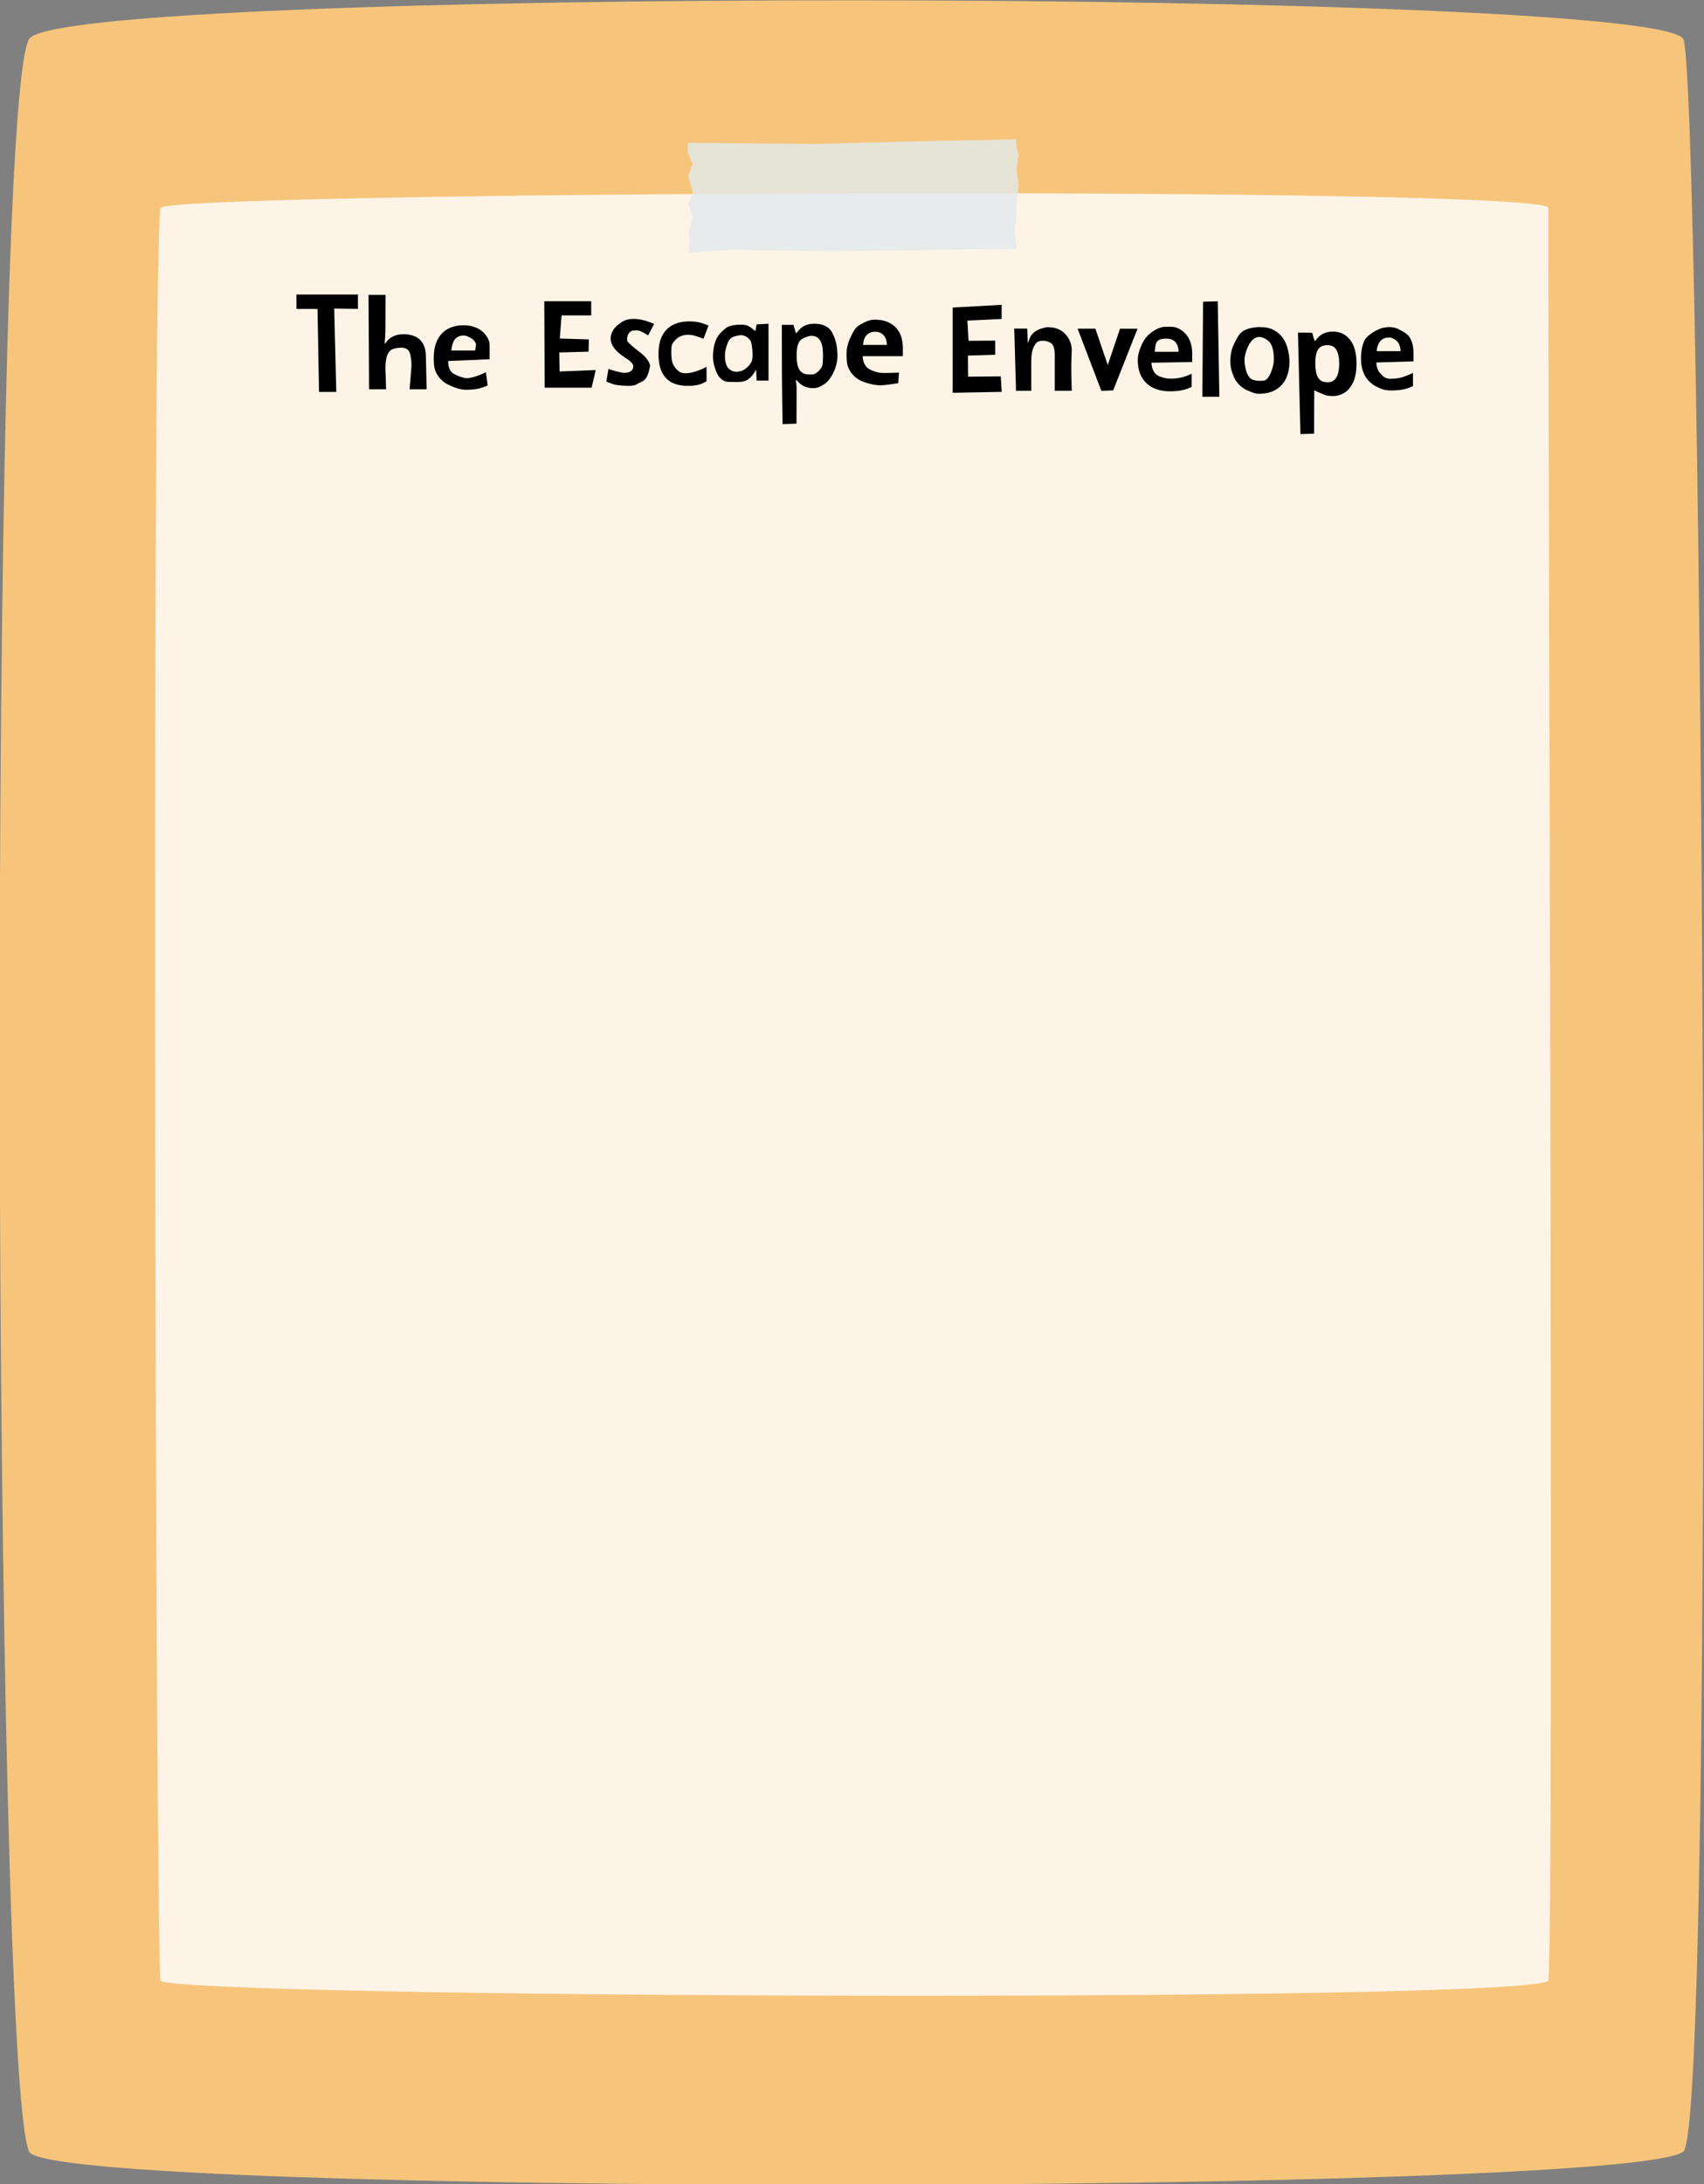 <?xml version="1.0" encoding="UTF-8" standalone="no"?>
<!DOCTYPE svg PUBLIC "-//W3C//DTD SVG 1.1//EN" "http://www.w3.org/Graphics/SVG/1.1/DTD/svg11.dtd">
<svg width="100%" height="100%" viewBox="0 0 808 1035" version="1.1" xmlns="http://www.w3.org/2000/svg" xmlns:xlink="http://www.w3.org/1999/xlink" xml:space="preserve" xmlns:serif="http://www.serif.com/" style="fill-rule:evenodd;clip-rule:evenodd;stroke-linejoin:round;stroke-miterlimit:2;">
    <rect x="0" y="0" width="808" height="1035" fill="#808080" stroke="none"/>
    <g transform="matrix(1,0,0,1,-3816.86,-340.626)">
        <g>
            <g transform="matrix(1.577,6.49921e-05,-6.75267e-05,1.639,2122.7,-354.52)">
                <path d="M1580.44,435.332C1571.47,420.69 1093.23,420.193 1083.1,435.332C1070.48,454.178 1072.07,1023.26 1083.1,1046.16C1089.35,1059.16 1562.35,1058.66 1580.44,1046.16C1590.72,1039.07 1585.92,444.268 1580.44,435.332Z" style="fill:rgb(246,197,123);"/>
            </g>
            <g transform="matrix(1.323,5.45389e-05,-5.66658e-05,1.375,2460.15,-159.487)">
                <path d="M1580.44,435.332C1580.62,427.513 1085.42,429.675 1083.1,435.332C1079.75,443.488 1081.21,1040.68 1083.1,1046.16C1085.21,1052.3 1576.14,1054.04 1580.44,1046.16C1582.66,1042.09 1580.17,447.347 1580.44,435.332Z" style="fill:rgb(253,244,231);"/>
            </g>
            <g transform="matrix(1.249,-0.013,0.031,2.922,-695.508,-804.408)">
                <path d="M3987.72,432.219L3958.82,432.305L3911.02,432.612L3863.23,432.219L3863.09,433.771L3864.92,435.66L3863.23,437.528L3864.8,440.193L3863.23,442.132L3864.69,444.303L3863.23,446.542L3863.5,448.511L3863.23,450L3879.56,449.617L3917.07,450.068L3964.3,449.979L3987.72,450L3986.96,447.072L3987.72,444.07L3987.78,442.137L3988.65,439.567L3987.91,437.176L3988.78,434.712L3988.01,433.555L3987.72,432.219Z" style="fill:rgb(227,233,235);fill-opacity:0.82;"/>
            </g>
            <g transform="matrix(0.231,3.08149e-33,-3.08149e-33,0.231,3946.26,411.527)">
                <g transform="matrix(0.781,0,0,0.779,-40.343,131.828)">
                    <g transform="matrix(1,0,0,1,-71.516,-24.953)">
                        <path d="M289.811,493.775L244.401,493.775L240.473,275.182L185,275.028L185,237.236L346.719,237.236L346.719,275.028L284.344,274.191L289.811,493.775Z" style="fill-rule:nonzero;"/>
                    </g>
                    <g transform="matrix(1,0,0,1,-73.048,-1.511)">
                        <path d="M420.733,214.741L420.417,303.676C420.417,311.782 420.149,319.497 419.612,326.821C419.075,334.145 418.66,339.321 418.367,342.348L420.71,342.348C424.226,336.684 428.401,332.094 433.235,328.579C438.069,325.063 443.415,322.475 449.275,320.815C455.134,319.155 461.433,318.325 468.171,318.325C479.988,318.325 490.29,320.4 499.079,324.55C507.869,328.701 514.704,335.195 519.587,344.033C524.47,352.871 526.912,364.321 526.912,378.383L528.716,463.339L484.038,463.339L489.064,400.866C489.064,389.147 486.503,368.678 482.206,362.721C477.909,356.764 471.269,353.785 462.284,353.785C453.3,353.785 439.802,356.142 434.626,360.293C429.451,364.443 425.788,370.546 423.64,378.603C421.492,386.66 420.417,396.499 420.417,408.12L422.222,463.339L377.544,463.339L376.056,214.741L420.733,214.741Z" style="fill-rule:nonzero;"/>
                    </g>
                    <g transform="matrix(1,0,0,1,-90.105,-3.052)">
                        <path d="M642.056,296.389C657.193,296.389 670.23,299.295 681.167,305.105C692.105,310.916 700.552,319.338 706.509,330.374C712.466,341.409 711.384,348.161 711.384,364.079L711.384,385.759L602.188,390.506C602.677,403.103 604.892,413.081 611.972,420.258C619.052,427.436 645.105,436.835 653.991,435.741C673.388,433.353 692.525,424.366 701.705,420.069L706.216,454.592C698.111,458.596 689.639,461.526 680.801,463.381C671.963,465.237 661.245,466.165 648.648,466.165C632.241,466.165 615.358,458.795 602.712,452.74C590.065,446.685 580.153,437.457 572.976,425.054C565.798,412.652 564.566,401.37 564.566,382.522C564.566,363.381 567.813,347.439 574.307,334.695C580.801,321.951 589.859,312.38 601.48,305.984C613.101,299.588 626.626,296.389 642.056,296.389ZM643.204,323.238C634.512,323.238 627.31,326.021 621.597,331.588C615.884,337.154 611.734,350.833 610.855,362.747L673.55,362.747C673.452,356.106 677.254,349.019 674.959,343.843C672.664,338.667 669.246,334.566 664.705,331.539C660.164,328.511 650.235,323.238 643.204,323.238Z" style="fill-rule:nonzero;"/>
                    </g>
                </g>
                <g transform="matrix(0.781,0,0,0.779,-64.097,111.886)">
                    <g transform="matrix(1.145,0,0,1.146,-255.181,-66.287)">
                        <path d="M1405.06,334.1L1432.16,332.569C1432.16,332.569 1432.23,334.573 1432.23,354.104L1432.23,463.235L1405.09,463.235L1403.63,437.324C1403.63,437.324 1396.1,455.471 1380.98,462.942C1370.21,468.261 1350.02,466.165 1340.93,466.165C1331.27,466.165 1325.48,461.252 1321.07,457.13C1314.84,451.318 1305.58,430.471 1304.77,410.91C1304.47,403.745 1305.32,389.488 1308.73,377.712C1314.67,357.209 1326.41,349.809 1332.77,343.847C1343,334.253 1368.21,333.861 1379.01,335.406C1387.93,336.682 1401.99,349.616 1401.99,349.616L1405.06,334.1ZM1392.32,375.142C1388.79,363.469 1373.73,358.002 1368.03,358.813C1344.29,362.186 1341.06,367.065 1334.93,387.482C1329.2,406.564 1333.22,427.981 1339.77,434.528C1351.55,446.293 1362.31,442.969 1370.73,440.82C1375.65,439.565 1389.27,429.841 1393.7,418.768C1397.76,408.607 1394.44,382.163 1392.32,375.142Z" style="fill-rule:nonzero;"/>
                    </g>
                    <g transform="matrix(1,0,0,1,-68.347,18.357)">
                        <path d="M1573.4,296.389C1591.86,296.389 1610.41,302.065 1619.36,318.046C1629.33,335.855 1634.34,354.785 1634.34,382.519C1634.34,401.074 1625.45,428.982 1609.44,447.108C1601.85,455.695 1584.54,466.165 1572.23,466.165C1564.32,466.165 1557.53,465.164 1551.87,463.162C1546.21,461.16 1541.37,458.572 1537.37,455.398C1533.37,452.224 1529.9,448.831 1526.97,445.217L1524.62,445.217C1525.41,449.124 1525.99,453.128 1526.38,457.229C1526.77,461.331 1526.97,465.335 1526.97,469.241L1526.58,559.562L1490.07,560.81C1490.07,560.81 1488.26,455.784 1488.26,412.155C1488.26,374.495 1488.07,299.358 1488.07,299.358L1518.62,299.465L1524.92,320.706L1526.97,320.706C1529.9,316.311 1533.46,312.258 1537.66,308.547C1541.86,304.837 1546.91,301.882 1552.82,299.685C1558.73,297.488 1565.59,296.389 1573.4,296.389ZM1565.55,328.298C1557.74,328.298 1545.03,333.743 1540.44,336.965C1535.86,340.188 1532.51,345.022 1530.41,351.467C1528.31,357.913 1527.16,366.067 1526.97,375.93L1526.97,380.764C1526.97,391.311 1527.97,400.247 1529.97,407.571C1531.97,414.895 1535.34,420.462 1540.08,424.27C1544.82,428.079 1551.33,429.983 1559.63,429.983C1566.47,429.983 1571.93,430.345 1576.88,427.284C1583.13,423.412 1591.87,415.081 1594.06,407.708C1596.26,400.335 1596.17,387.283 1596.17,376.638C1596.17,360.623 1593.68,348.562 1588.7,340.457C1583.72,332.351 1576,328.298 1565.55,328.298Z" style="fill-rule:nonzero;"/>
                    </g>
                    <g transform="matrix(1,0,0.001,1,-75.667,7.78)">
                        <path d="M1739.66,296.389C1754.8,296.389 1767.84,299.295 1778.78,305.105C1789.71,310.916 1798.16,319.338 1804.12,330.374C1810.07,341.409 1813.05,354.885 1813.05,370.803L1813.05,392.483L1707.44,392.483C1707.92,405.081 1711.71,414.968 1718.79,422.146C1725.87,429.324 1744.56,435.228 1753.45,436.183C1766.31,437.563 1802.85,435.688 1802.85,435.688L1800.82,463.635C1800.82,463.635 1766.57,469.204 1753.97,469.204C1737.57,469.204 1715.32,463.137 1702.68,457.083C1690.03,451.028 1680.12,441.799 1672.94,429.397C1665.76,416.995 1665.13,403.876 1665.13,385.028C1665.13,365.888 1672.39,348.548 1678.89,335.804C1685.38,323.06 1690.19,315.396 1701.82,308.999C1713.44,302.603 1724.23,296.389 1739.66,296.389ZM1739.96,328.176C1731.27,328.176 1724.06,330.96 1718.35,336.526C1712.64,342.092 1709.34,350.833 1708.46,362.747L1771.16,362.747C1771.06,356.106 1769.86,350.198 1767.57,345.022C1765.27,339.846 1761.86,335.745 1757.32,332.717C1752.77,329.69 1746.99,328.176 1739.96,328.176Z" style="fill-rule:nonzero;"/>
                    </g>
                    <g transform="matrix(1,0,0,1,-29.331,11.824)">
                        <path d="M1102.56,414.901C1095.11,457.861 1081.56,453.155 1066.06,463.258C1056.49,469.498 1020.89,465.432 1012.74,463.967C1004.58,462.503 996.035,458.635 987.735,455.217L993.386,421.901C1002.27,425.905 1028.59,432.119 1033.15,432.262C1051.2,432.83 1056.92,425.267 1058.32,418.614C1059.72,411.961 1056.8,406.216 1045.22,397.85C1033.43,389.327 989.124,365.467 1001.16,329.931C1006.01,315.594 1014.58,308.467 1025.91,300.168C1057.79,276.819 1108.71,301.83 1113.4,303.433L1097.64,333.837C1090.14,328.717 1085.23,326.432 1079.45,323.405C1072.79,319.915 1066.68,320.011 1059.1,320.862C1042.09,322.772 1040.38,345.499 1043.69,349.915C1048.25,355.975 1065.37,370.229 1073.76,376.261C1093.67,390.561 1103.77,407.863 1102.56,414.901Z" style="fill-rule:nonzero;"/>
                    </g>
                    <g transform="matrix(1,0,0,1,-41.282,12.285)">
                        <path d="M1213.35,466.165C1197.13,466.165 1183.32,463.211 1171.89,457.302C1160.46,451.394 1151.77,442.239 1145.82,429.837C1139.86,417.434 1136.88,401.565 1136.88,382.229C1136.88,362.21 1140.27,345.877 1147.06,333.23C1153.85,320.584 1163.27,311.282 1175.33,305.325C1187.39,299.368 1201.38,296.389 1217.3,296.389C1228.63,296.389 1238.42,297.488 1246.67,299.685C1254.92,301.882 1262.12,304.495 1268.28,307.522L1255.09,342.092C1248.06,339.26 1241.52,336.941 1235.46,335.134C1229.41,333.328 1195.2,321.768 1174.37,353.738C1170.13,360.232 1170.56,370.242 1170.56,381.277C1170.56,392.117 1171.92,401.101 1174.66,408.23C1177.39,415.359 1185.44,424.4 1190.46,428.098C1210.17,442.643 1256.31,420.266 1263.15,415.774L1263.15,454.006C1256.31,458.303 1249.16,461.404 1241.69,463.308C1234.22,465.213 1224.77,466.165 1213.35,466.165Z" style="fill-rule:nonzero;"/>
                    </g>
                    <g transform="matrix(1,0,0,1,-37.848,6.595)">
                        <path d="M957.652,476.593L834.312,476.593L833.218,249.075L956.558,249.075L956.558,286.282L878.628,286.282L874.034,347.194L950.461,349.485L949.565,381.799L872.566,383.868L873.464,433.953L968.46,430.2L957.652,476.593Z" style="fill-rule:nonzero;"/>
                    </g>
                </g>
                <g transform="matrix(0.781,0,0,0.779,1242.8,-118.372)">
                    <g transform="matrix(1,0,0,1,-6.402,11.556)">
                        <path d="M330.751,778.261L201.721,780.736L201.775,556.236L330.484,549.075L330.484,586.282L240.472,590.564L243.513,643.824L313.693,643.344L313.693,680.551L241.959,682.72L242.386,738.298L328.243,737.421L330.751,778.261Z" style="fill-rule:nonzero;"/>
                    </g>
                    <g transform="matrix(1,0,0,1,-14.43,23.709)">
                        <path d="M459.738,595.825C477.218,595.825 491.281,600.586 501.925,610.108C512.57,619.629 522.818,635.452 522.818,656.448C520.016,719.705 522.406,731.708 522.818,763.235L478.14,763.235L478.14,667.581C478.14,655.862 476.016,647.024 471.768,641.067C467.52,635.11 455.929,631.568 446.847,631.568C433.175,631.568 428.775,636.77 423.794,646.047C418.814,655.325 416.323,668.704 416.323,686.184L416.323,763.235L376.315,763.453L371.646,599.465L405.777,599.465L407.235,638.16L414.273,620.413C417.788,614.749 422.158,610.159 427.383,606.643C432.608,603.128 438.418,600.54 444.815,598.879C451.211,597.219 452.902,595.825 459.738,595.825Z" style="fill-rule:nonzero;"/>
                    </g>
                    <g transform="matrix(1,0,0,1,-21.624,23.927)">
                        <path d="M607.779,763.235L545.376,599.465L592.105,599.465L623.745,692.776C625.503,698.245 626.895,704.006 627.92,710.061C628.946,716.116 619.782,715.788 620.905,709.928C622.028,704.069 623.517,698.405 625.372,692.936L656.867,599.625L702.908,599.565L638.923,761.924L607.779,763.235Z" style="fill-rule:nonzero;"/>
                    </g>
                    <g transform="matrix(1,0,0,1,-47.64,22.161)">
                        <path d="M800.879,596.344C814.145,596.344 824.096,595.191 834.136,599.654C835.552,600.283 836.936,600.957 838.288,601.675C849.226,607.486 857.673,615.908 863.63,626.944C869.587,637.979 872.566,651.455 872.566,667.373L872.566,689.053L765.469,690.987C765.957,703.585 769.742,713.473 776.822,720.65C783.902,727.828 803.042,732.913 815.64,732.913C826.089,732.913 835.659,731.838 844.351,729.69C853.042,727.542 861.978,724.319 871.157,720.022L871.157,754.592C863.052,758.596 854.58,761.526 845.742,763.381C836.905,765.237 826.187,766.165 813.589,766.165C797.183,766.165 782.657,763.137 770.01,757.083C757.364,751.028 747.451,741.799 740.274,729.397C733.096,716.995 729.507,701.37 729.507,682.522C729.507,663.381 741.629,636.028 750.753,625.013C763.731,609.344 785.449,596.344 800.879,596.344ZM805.709,627.476C797.018,627.476 787.409,628.051 781.696,633.617C775.984,639.184 775.094,650.132 774.215,662.047L836.91,662.047C836.813,655.406 835.616,649.498 833.322,644.322C831.027,639.146 827.609,635.045 823.068,632.017C818.527,628.99 812.74,627.476 805.709,627.476Z" style="fill-rule:nonzero;"/>
                    </g>
                    <g transform="matrix(1,0,0,1,-64.515,26.545)">
                        <path d="M960.833,776.059L916.155,776.059L918.029,525.953L956.592,524.779L960.833,776.059Z" style="fill-rule:nonzero;"/>
                    </g>
                    <g transform="matrix(1,0,0,1,-76.524,28.701)">
                        <path d="M1157.1,681.057C1157.1,694.729 1155.26,706.838 1151.6,717.385C1147.94,727.932 1142.62,736.843 1135.63,744.119C1128.65,751.394 1120.25,756.887 1110.44,760.598C1100.62,764.309 1089.57,766.165 1077.26,766.165C1065.74,766.165 1059.47,762.396 1049.85,758.685C1040.23,754.974 1031.88,749.481 1024.8,742.206C1017.72,734.93 1012.25,726.019 1008.4,715.472C1004.54,704.925 1001.72,694.859 1001.72,681.187C1001.72,663.023 1004.94,647.642 1011.39,635.045C1017.83,622.447 1024.34,606.922 1036.26,600.379C1048.17,593.836 1062.38,590.564 1078.89,590.564C1094.22,590.564 1105.03,592.433 1116.9,598.976C1128.76,605.519 1138.09,615.089 1144.88,627.687C1151.66,640.284 1157.1,662.893 1157.1,681.057ZM1038.95,677.417C1038.95,688.159 1042.01,712.86 1053.38,724.545C1063.02,734.445 1090.61,733.124 1095.53,729.4C1105.25,722.043 1112.9,700.688 1115.2,686.431C1116.42,678.853 1118.71,640.762 1101.52,626.86C1073.73,604.384 1058.43,624.779 1053.11,632.885C1047.79,640.99 1038.95,661.206 1038.95,677.417Z" style="fill-rule:nonzero;"/>
                    </g>
                    <g transform="matrix(1,0,0,1,-90.096,34.707)">
                        <path d="M1285.12,596.389C1303.58,596.389 1318.5,603.567 1329.87,617.922C1341.25,632.278 1346.94,653.323 1346.94,681.057C1346.94,699.612 1344.25,715.213 1338.88,727.859C1333.51,740.505 1326.09,750.051 1316.62,756.497C1307.14,762.942 1296.26,766.165 1283.95,766.165C1276.04,766.165 1269.25,765.164 1263.59,763.162C1257.92,761.16 1235.57,751.106 1235.57,751.106C1236.35,755.012 1235.62,777.107 1235.62,781.013L1235.37,865.147L1199.5,866.352L1193.02,598.995L1230.34,599.465L1236.64,620.706L1238.69,620.706C1241.62,616.311 1245.18,612.258 1249.38,608.547C1253.58,604.837 1258.63,601.882 1264.54,599.685C1270.45,597.488 1277.31,596.389 1285.12,596.389ZM1270.77,632.131C1262.95,632.131 1256.75,633.743 1252.16,636.965C1247.57,640.188 1244.23,645.022 1242.13,651.467C1240.03,657.913 1238.88,666.067 1238.69,675.93L1238.69,680.764C1238.69,691.311 1239.69,700.247 1241.69,707.571C1243.69,714.895 1247.06,720.462 1251.8,724.27C1256.53,728.079 1263.05,729.983 1271.35,729.983C1278.19,729.983 1283.8,728.079 1288.2,724.27C1292.59,720.462 1295.89,714.871 1298.09,707.498C1300.28,700.125 1301.38,691.116 1301.38,680.471C1301.38,664.456 1298.89,652.395 1293.91,644.29C1288.93,636.184 1281.22,632.131 1270.77,632.131Z" style="fill-rule:nonzero;"/>
                    </g>
                    <g transform="matrix(1,0,0,1,-110.316,19.989)">
                        <path d="M1437.41,600.912C1453.9,597.556 1467.78,599.525 1478.72,605.336C1489.66,611.147 1501.9,616.914 1507.86,627.949C1513.82,638.984 1516.93,651.9 1516.93,667.818L1516.93,689.497L1419.16,692.483C1419.64,705.081 1423.43,714.968 1430.51,722.146C1437.59,729.324 1442.85,735.409 1455.44,735.409C1465.89,735.409 1475.46,734.335 1484.16,732.186C1492.85,730.038 1506.36,724.319 1515.54,720.022L1515.54,754.592C1507.44,758.596 1498.96,761.526 1490.13,763.381C1481.29,765.237 1470.57,766.165 1457.97,766.165C1441.57,766.165 1433.05,762.513 1420.4,756.458C1407.75,750.404 1396.89,740.465 1389.71,728.062C1382.54,715.66 1378.95,700.035 1378.95,681.187C1378.95,662.047 1382.19,646.104 1388.69,633.36C1395.18,620.616 1422.29,603.989 1437.41,600.912ZM1452.31,626.677C1443.62,626.677 1436.42,629.46 1430.71,635.027C1424.99,640.593 1421.06,650.833 1420.18,662.747L1482.88,662.747C1482.78,656.106 1481.58,650.198 1479.29,645.022C1476.99,639.846 1473.57,635.745 1469.03,632.717C1464.49,629.69 1459.35,626.677 1452.31,626.677Z" style="fill-rule:nonzero;"/>
                    </g>
                </g>
            </g>
        </g>
    </g>
</svg>
